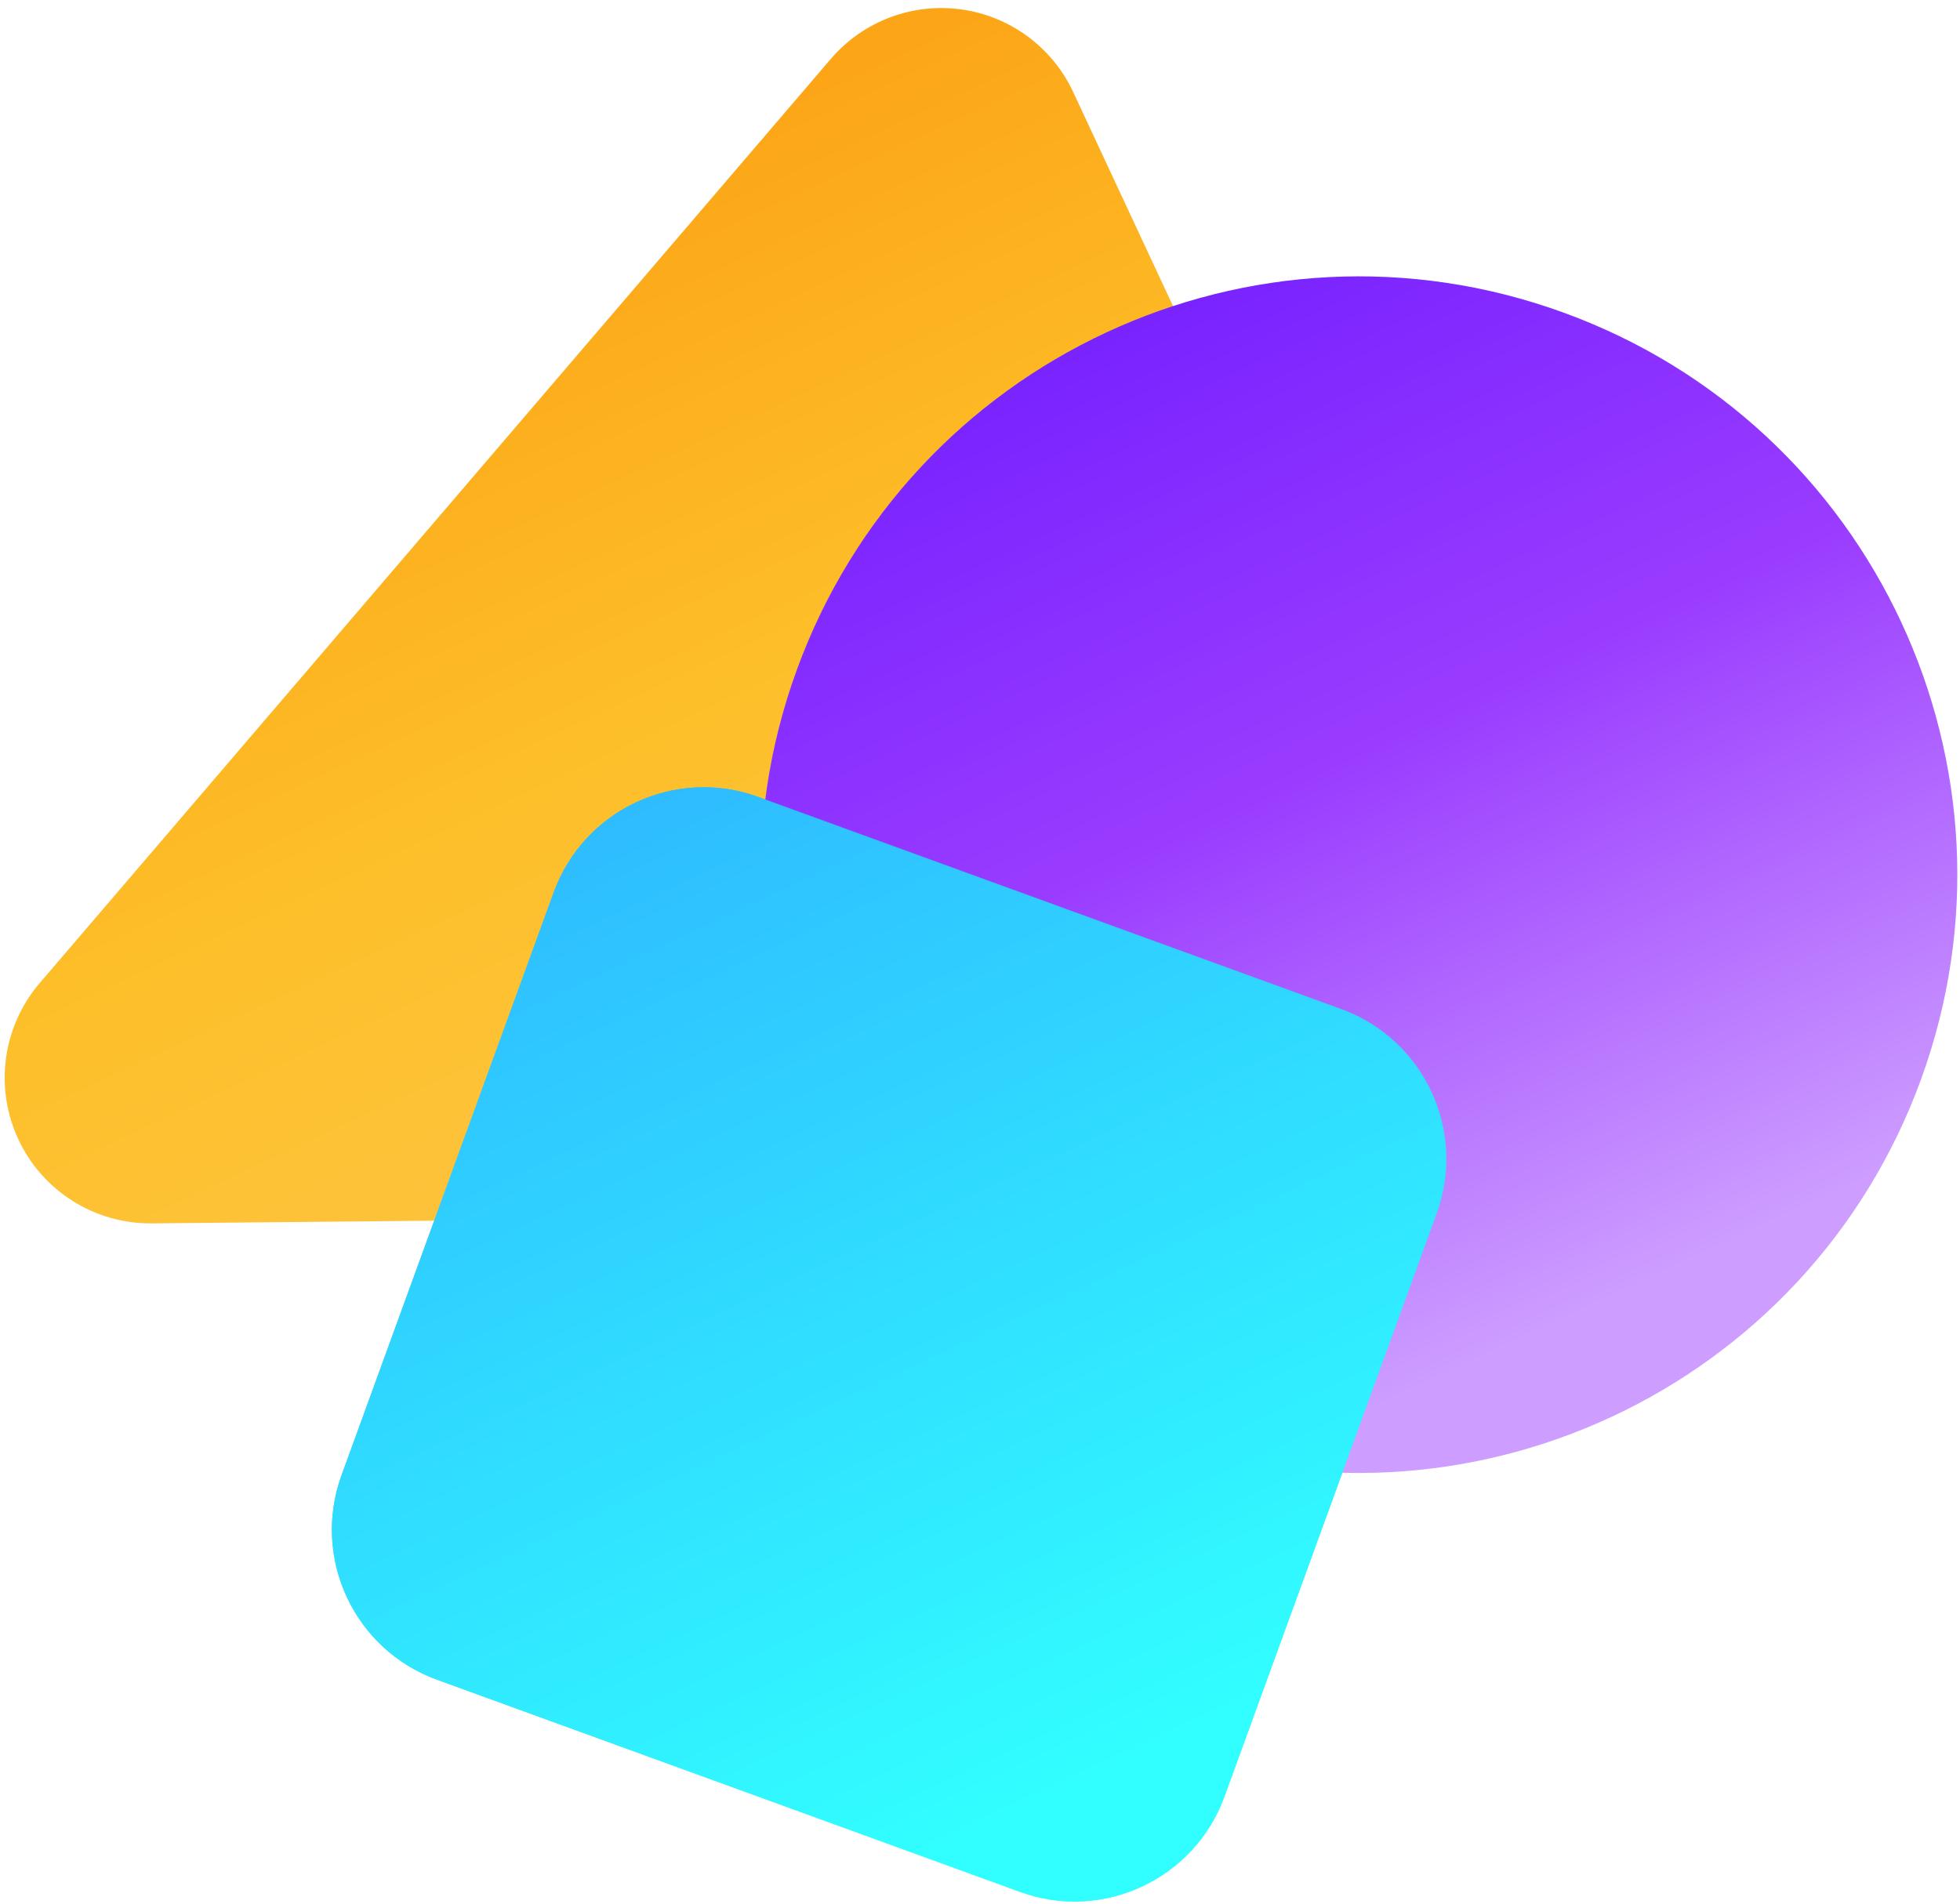 <svg width="175" height="170" viewBox="0 0 175 170" fill="none" xmlns="http://www.w3.org/2000/svg">
<path d="M133.814 89.698L95.815 8.209C94.895 6.241 93.497 4.535 91.747 3.247C89.998 1.959 87.954 1.131 85.801 0.837C83.649 0.544 81.457 0.795 79.427 1.567C77.397 2.34 75.593 3.609 74.18 5.259L3.527 87.809C1.909 89.707 0.871 92.029 0.536 94.501C0.201 96.972 0.584 99.487 1.639 101.747C2.693 104.007 4.376 105.916 6.485 107.246C8.595 108.576 11.042 109.272 13.536 109.25L122.183 108.202C124.357 108.176 126.49 107.606 128.387 106.544C130.284 105.481 131.884 103.96 133.041 102.119C134.198 100.279 134.875 98.177 135.01 96.007C135.145 93.837 134.734 91.668 133.814 89.698Z" fill="url(#paint0_linear_7_588)"/>
<path d="M39.009 149.996L91.07 168.945C98.463 171.635 106.637 167.824 109.327 160.431L128.276 108.37C130.967 100.977 127.155 92.803 119.763 90.113L67.701 71.164C60.309 68.473 52.135 72.285 49.444 79.677L30.495 131.739C27.805 139.131 31.616 147.305 39.009 149.996Z" fill="url(#paint1_linear_7_588)"/>
<path d="M171.525 96.378C181.615 68.656 167.321 38.005 139.6 27.915C111.879 17.825 81.227 32.118 71.137 59.84C61.047 87.561 75.34 118.213 103.062 128.303C130.783 138.393 161.435 124.099 171.525 96.378Z" fill="url(#paint2_linear_7_588)"/>
<path style="mix-blend-mode:multiply" d="M39.009 149.996L91.07 168.945C98.463 171.635 106.637 167.824 109.327 160.431L128.276 108.37C130.967 100.977 127.155 92.803 119.763 90.113L67.701 71.164C60.309 68.473 52.135 72.285 49.444 79.677L30.495 131.739C27.805 139.131 31.616 147.305 39.009 149.996Z" fill="url(#paint3_linear_7_588)"/>
<defs>
<linearGradient id="paint0_linear_7_588" x1="109.042" y1="105.045" x2="59.843" y2="-0.463" gradientUnits="userSpaceOnUse">
<stop stop-color="#FCC649"/>
<stop offset="0.5" stop-color="#FDBF29"/>
<stop offset="1" stop-color="#FC9F12"/>
</linearGradient>
<linearGradient id="paint1_linear_7_588" x1="128.583" y1="145.635" x2="83.25" y2="48.417" gradientUnits="userSpaceOnUse">
<stop stop-color="#31FFFF"/>
<stop offset="1" stop-color="#2EB5FF"/>
</linearGradient>
<linearGradient id="paint2_linear_7_588" x1="170.425" y1="103.491" x2="125.086" y2="6.261" gradientUnits="userSpaceOnUse">
<stop stop-color="#CD9DFF"/>
<stop offset="0.5" stop-color="#9A3CFF"/>
<stop offset="1" stop-color="#711DFF"/>
</linearGradient>
<linearGradient id="paint3_linear_7_588" x1="128.583" y1="145.635" x2="83.25" y2="48.417" gradientUnits="userSpaceOnUse">
<stop stop-color="#31FFFF"/>
<stop offset="1" stop-color="#2EB5FF"/>
</linearGradient>
</defs>
</svg>
